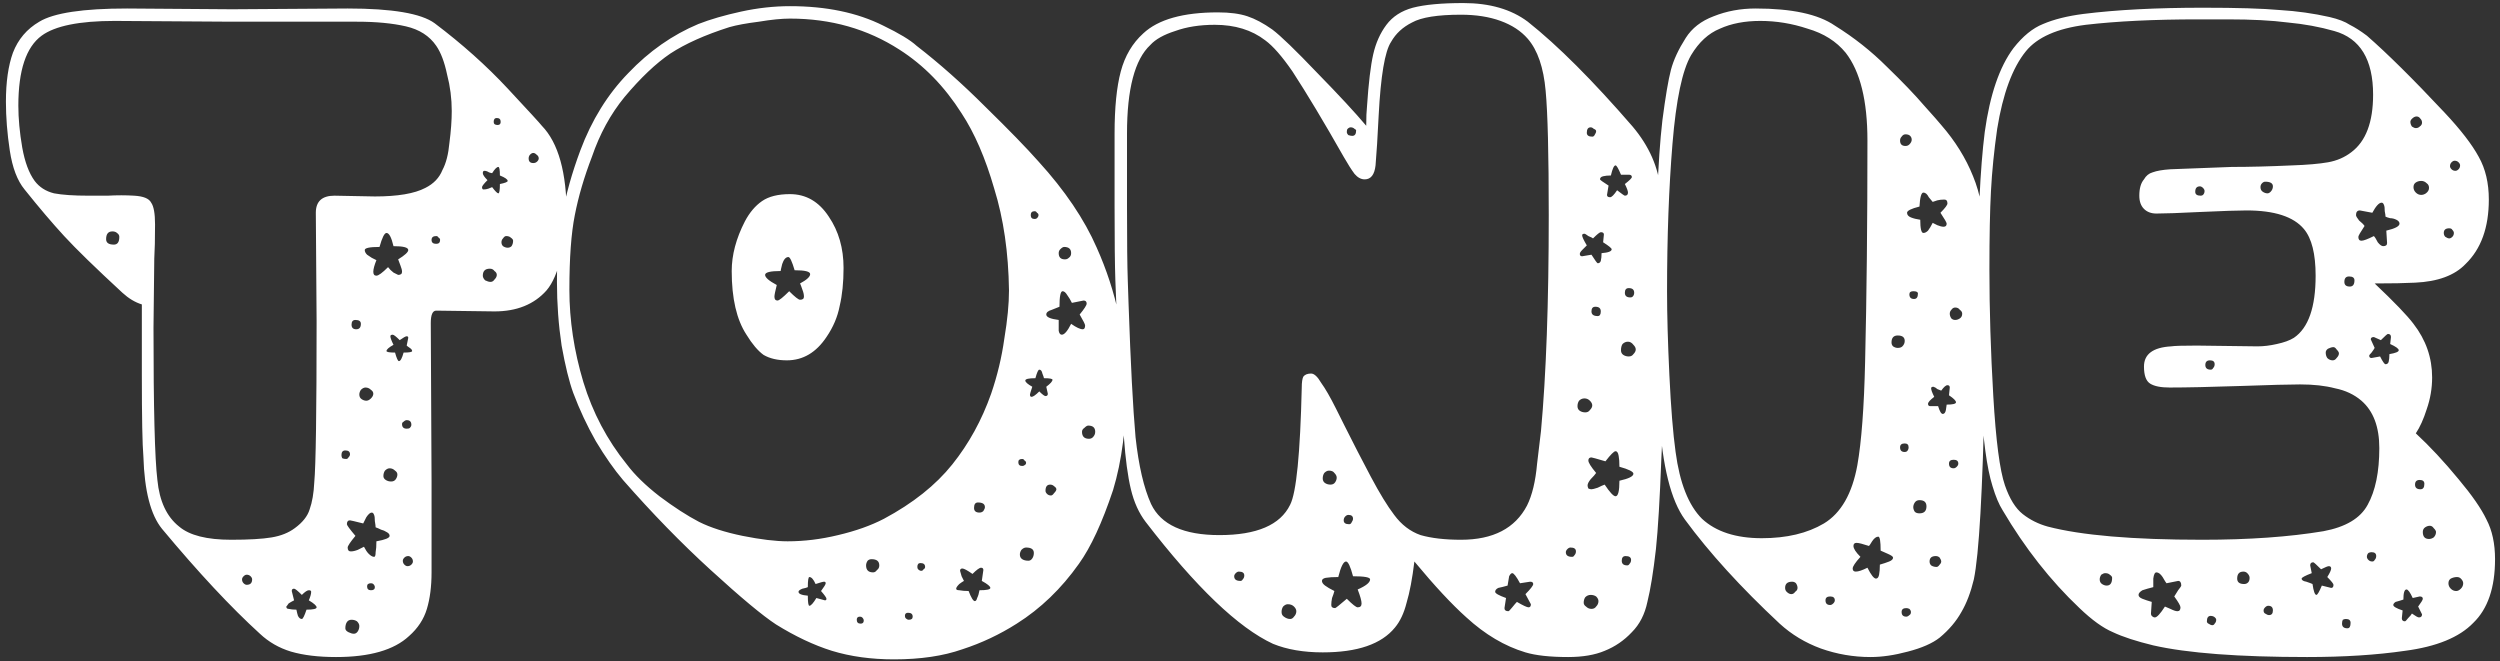 <svg width="412" height="109" viewBox="0 0 412 109" fill="none" xmlns="http://www.w3.org/2000/svg">
<rect x="0" y="0" width="412" height="109" fill="#333333" stroke="none"/>
<path d="M55.376 108.28C52.475 108.28 50 107.981 47.952 107.384C45.989 106.787 44.283 105.805 42.832 104.44C38.053 100.088 32.677 94.328 26.704 87.16C24.827 84.856 23.803 80.888 23.632 75.256C23.461 73.293 23.376 68.813 23.376 61.816V50.168C22.267 49.827 21.2 49.187 20.176 48.248C15.739 44.152 12.539 41.037 10.576 38.904C8.613 36.771 6.437 34.211 4.048 31.224C2.853 29.773 2.043 27.64 1.616 24.824C1.189 22.008 0.976 19.32 0.976 16.76C0.976 13.517 1.36 10.829 2.128 8.696C2.981 6.477 4.432 4.771 6.48 3.576C8.869 2.125 13.691 1.4 20.944 1.4L38.224 1.528L57.296 1.4C64.635 1.4 69.413 2.211 71.632 3.832C76.155 7.245 80.165 10.829 83.664 14.584C87.163 18.339 89.04 20.387 89.296 20.728C92.027 23.544 93.392 28.451 93.392 35.448C93.392 37.411 93.093 39.672 92.496 42.232C91.899 44.792 91.088 46.669 90.064 47.864C88.016 50.168 85.157 51.32 81.488 51.32L71.888 51.192C71.291 51.192 70.992 51.875 70.992 53.24L71.12 79.352V94.328C71.12 96.632 70.864 98.637 70.352 100.344C69.84 102.051 68.859 103.544 67.408 104.824C64.933 107.128 60.923 108.28 55.376 108.28ZM38.096 88.952C40.997 88.952 43.216 88.824 44.752 88.568C46.288 88.312 47.568 87.8 48.592 87.032C49.872 86.093 50.683 85.069 51.024 83.96C51.451 82.765 51.707 81.272 51.792 79.48C52.048 76.749 52.176 67.917 52.176 52.984L52.048 35.064C52.048 33.187 53.072 32.248 55.12 32.248L61.776 32.376C65.531 32.376 68.304 31.907 70.096 30.968C71.461 30.285 72.4 29.304 72.912 28.024C73.509 26.915 73.893 25.421 74.064 23.544C74.32 21.581 74.448 19.832 74.448 18.296C74.448 16.248 74.192 14.243 73.68 12.28C73.253 10.232 72.656 8.653 71.888 7.544C70.779 5.923 69.115 4.856 66.896 4.344C64.677 3.832 61.989 3.576 58.832 3.576H38.224L18.896 3.448C13.093 3.448 9.083 4.259 6.864 5.88C4.304 7.757 3.024 11.597 3.024 17.4C3.024 19.533 3.237 21.837 3.664 24.312C4.091 26.701 4.773 28.536 5.712 29.816C6.48 30.84 7.547 31.523 8.912 31.864C10.277 32.12 12.155 32.248 14.544 32.248C15.227 32.248 16.293 32.248 17.744 32.248C19.28 32.163 20.731 32.163 22.096 32.248C23.632 32.333 24.571 32.717 24.912 33.4C25.339 33.997 25.552 35.192 25.552 36.984C25.552 39.373 25.509 41.251 25.424 42.616L25.296 54.008C25.296 67.235 25.509 75.597 25.936 79.096C26.277 82.595 27.472 85.155 29.52 86.776C31.227 88.227 34.085 88.952 38.096 88.952ZM82 20.6C82.341 20.6 82.512 20.429 82.512 20.088C82.512 19.661 82.299 19.448 81.872 19.448C81.531 19.448 81.36 19.661 81.36 20.088C81.36 20.429 81.573 20.6 82 20.6ZM87.888 26.872C88.144 26.872 88.357 26.787 88.528 26.616C88.699 26.445 88.784 26.275 88.784 26.104C88.784 25.848 88.656 25.635 88.4 25.464C88.229 25.293 88.059 25.208 87.888 25.208C87.717 25.208 87.547 25.293 87.376 25.464C87.205 25.635 87.12 25.848 87.12 26.104C87.12 26.616 87.376 26.872 87.888 26.872ZM82.128 31.864C82.299 31.864 82.384 31.352 82.384 30.328C83.237 30.157 83.664 29.987 83.664 29.816C83.664 29.56 83.237 29.261 82.384 28.92C82.384 27.981 82.299 27.512 82.128 27.512C81.872 27.512 81.531 27.853 81.104 28.536C81.019 28.536 80.848 28.493 80.592 28.408C80.336 28.237 80.08 28.152 79.824 28.152C79.653 28.152 79.568 28.28 79.568 28.536C79.568 28.792 79.824 29.176 80.336 29.688C79.739 30.285 79.44 30.669 79.44 30.84C79.44 31.096 79.525 31.224 79.696 31.224C79.952 31.224 80.208 31.181 80.464 31.096C80.72 31.011 80.933 30.925 81.104 30.84C81.616 31.523 81.957 31.864 82.128 31.864ZM18.768 40.312C19.365 40.312 19.664 39.885 19.664 39.032C19.664 38.776 19.536 38.563 19.28 38.392C19.109 38.221 18.853 38.136 18.512 38.136C17.829 38.136 17.488 38.563 17.488 39.416C17.488 40.013 17.915 40.312 18.768 40.312ZM62.032 45.432C62.373 45.432 63.013 44.963 63.952 44.024C64.208 44.365 64.507 44.664 64.848 44.92C65.189 45.091 65.445 45.219 65.616 45.304C66.043 45.304 66.256 45.133 66.256 44.792C66.256 44.536 66.171 44.195 66 43.768C65.829 43.341 65.701 43 65.616 42.744C66.725 42.061 67.28 41.549 67.28 41.208C67.28 40.781 66.469 40.568 64.848 40.568C64.507 39.117 64.123 38.392 63.696 38.392C63.355 38.392 62.971 39.16 62.544 40.696C60.923 40.696 60.112 40.867 60.112 41.208C60.112 41.464 60.24 41.72 60.496 41.976C60.752 42.147 61.008 42.317 61.264 42.488C61.605 42.659 61.861 42.787 62.032 42.872C61.691 43.725 61.52 44.365 61.52 44.792C61.52 45.219 61.691 45.432 62.032 45.432ZM71.888 40.184C72.315 40.184 72.528 39.971 72.528 39.544C72.528 39.373 72.443 39.245 72.272 39.16C72.187 38.989 72.059 38.904 71.888 38.904C71.376 38.904 71.12 39.117 71.12 39.544C71.12 39.971 71.376 40.184 71.888 40.184ZM83.664 40.824C83.92 40.824 84.133 40.739 84.304 40.568C84.475 40.312 84.56 40.013 84.56 39.672C84.56 39.501 84.432 39.331 84.176 39.16C84.005 38.989 83.749 38.904 83.408 38.904C83.237 38.904 83.067 39.032 82.896 39.288C82.725 39.459 82.64 39.672 82.64 39.928C82.64 40.184 82.725 40.397 82.896 40.568C83.152 40.739 83.408 40.824 83.664 40.824ZM80.848 46.456C81.104 46.456 81.317 46.328 81.488 46.072C81.744 45.816 81.872 45.56 81.872 45.304C81.872 45.048 81.744 44.835 81.488 44.664C81.317 44.408 81.061 44.28 80.72 44.28C79.952 44.28 79.568 44.664 79.568 45.432C79.568 45.688 79.696 45.944 79.952 46.2C80.293 46.371 80.592 46.456 80.848 46.456ZM58.704 54.264C59.216 54.264 59.472 53.965 59.472 53.368C59.472 52.941 59.173 52.728 58.576 52.728C58.149 52.728 57.936 52.984 57.936 53.496C57.936 54.008 58.192 54.264 58.704 54.264ZM65.744 59.512C66 59.512 66.256 59.043 66.512 58.104C67.451 58.104 67.92 58.019 67.92 57.848C67.92 57.677 67.792 57.507 67.536 57.336C67.28 57.165 67.109 57.037 67.024 56.952L67.28 55.672C67.28 55.501 67.195 55.416 67.024 55.416C66.853 55.416 66.469 55.629 65.872 56.056C65.275 55.459 64.891 55.16 64.72 55.16C64.464 55.16 64.336 55.245 64.336 55.416C64.336 55.672 64.507 56.141 64.848 56.824C64.08 57.251 63.696 57.592 63.696 57.848C63.696 58.019 64.165 58.104 65.104 58.104C65.36 59.043 65.573 59.512 65.744 59.512ZM60.368 66.04C60.624 66.04 60.88 65.912 61.136 65.656C61.392 65.4 61.52 65.144 61.52 64.888C61.52 64.632 61.392 64.419 61.136 64.248C60.88 63.992 60.581 63.864 60.24 63.864C59.984 63.864 59.728 63.992 59.472 64.248C59.301 64.504 59.216 64.76 59.216 65.016C59.216 65.357 59.344 65.613 59.6 65.784C59.856 65.955 60.112 66.04 60.368 66.04ZM67.024 70.648C67.28 70.648 67.451 70.605 67.536 70.52C67.707 70.349 67.792 70.179 67.792 70.008C67.792 69.496 67.536 69.24 67.024 69.24C66.853 69.24 66.683 69.325 66.512 69.496C66.341 69.581 66.256 69.709 66.256 69.88C66.256 70.392 66.512 70.648 67.024 70.648ZM57.04 75.64C57.211 75.64 57.339 75.555 57.424 75.384C57.595 75.213 57.68 75.043 57.68 74.872C57.68 74.445 57.424 74.232 56.912 74.232C56.485 74.232 56.272 74.488 56.272 75C56.272 75.171 56.315 75.341 56.4 75.512C56.571 75.597 56.784 75.64 57.04 75.64ZM64.464 79.352C64.805 79.352 65.061 79.224 65.232 78.968C65.403 78.712 65.488 78.456 65.488 78.2C65.488 77.944 65.36 77.731 65.104 77.56C64.848 77.304 64.549 77.176 64.208 77.176C63.952 77.176 63.696 77.304 63.44 77.56C63.269 77.816 63.184 78.115 63.184 78.456C63.184 78.712 63.312 78.925 63.568 79.096C63.824 79.267 64.123 79.352 64.464 79.352ZM61.648 91.768C61.819 91.768 61.904 91.512 61.904 91C61.989 90.573 62.032 89.976 62.032 89.208C63.483 88.952 64.208 88.653 64.208 88.312C64.208 88.056 64.037 87.843 63.696 87.672C63.44 87.501 63.141 87.373 62.8 87.288C62.459 87.117 62.16 86.989 61.904 86.904C61.904 86.733 61.861 86.392 61.776 85.88C61.776 85.368 61.733 85.027 61.648 84.856C61.563 84.6 61.435 84.472 61.264 84.472C61.008 84.472 60.709 84.728 60.368 85.24C60.112 85.752 59.941 86.093 59.856 86.264C58.491 85.923 57.765 85.752 57.68 85.752C57.339 85.752 57.168 85.965 57.168 86.392C57.168 86.563 57.637 87.203 58.576 88.312C57.723 89.336 57.296 89.976 57.296 90.232C57.296 90.659 57.467 90.872 57.808 90.872C58.149 90.872 58.533 90.787 58.96 90.616C59.472 90.36 59.813 90.189 59.984 90.104C60.24 90.616 60.496 91 60.752 91.256C61.093 91.597 61.392 91.768 61.648 91.768ZM67.152 93.304C67.408 93.304 67.621 93.219 67.792 93.048C67.963 92.877 68.048 92.707 68.048 92.536C68.048 92.28 67.963 92.067 67.792 91.896C67.621 91.725 67.451 91.64 67.28 91.64C67.024 91.64 66.811 91.725 66.64 91.896C66.469 92.067 66.384 92.237 66.384 92.408C66.384 92.664 66.469 92.877 66.64 93.048C66.811 93.219 66.981 93.304 67.152 93.304ZM40.656 96.376C41.253 96.376 41.552 96.077 41.552 95.48C41.552 95.309 41.467 95.139 41.296 94.968C41.125 94.797 40.912 94.712 40.656 94.712C40.485 94.712 40.315 94.797 40.144 94.968C39.973 95.139 39.888 95.309 39.888 95.48C39.888 95.736 39.973 95.949 40.144 96.12C40.315 96.291 40.485 96.376 40.656 96.376ZM61.136 97.272C61.563 97.272 61.776 97.101 61.776 96.76C61.776 96.589 61.691 96.419 61.52 96.248C61.435 96.163 61.307 96.12 61.136 96.12C60.709 96.12 60.496 96.291 60.496 96.632C60.496 97.059 60.709 97.272 61.136 97.272ZM49.744 102.008C49.915 102.008 50.171 101.496 50.512 100.472C51.621 100.472 52.176 100.344 52.176 100.088C52.176 99.832 51.749 99.448 50.896 98.936C51.152 98.339 51.28 97.869 51.28 97.528C51.28 97.357 51.152 97.272 50.896 97.272C50.64 97.272 50.256 97.528 49.744 98.04C49.061 97.357 48.635 97.016 48.464 97.016C48.208 97.016 48.08 97.144 48.08 97.4L48.464 98.936C48.123 99.107 47.824 99.277 47.568 99.448C47.397 99.704 47.269 99.875 47.184 99.96C47.184 100.216 47.312 100.344 47.568 100.344C47.909 100.429 48.336 100.472 48.848 100.472C48.933 100.899 49.019 101.24 49.104 101.496C49.275 101.837 49.488 102.008 49.744 102.008ZM58.32 104.44C58.576 104.44 58.789 104.312 58.96 104.056C59.131 103.8 59.216 103.501 59.216 103.16C59.216 102.904 59.088 102.648 58.832 102.392C58.576 102.221 58.277 102.136 57.936 102.136C57.595 102.136 57.339 102.264 57.168 102.52C56.997 102.776 56.912 103.117 56.912 103.544C56.912 103.8 57.083 104.013 57.424 104.184C57.765 104.355 58.064 104.44 58.32 104.44ZM180.746 40.824C183.989 48.077 185.61 55.715 185.61 63.736C185.61 70.307 184.885 75.981 183.434 80.76C181.642 86.136 179.765 90.189 177.802 92.92C174.901 97.016 171.487 100.301 167.562 102.776C164.746 104.568 161.759 105.976 158.602 107C155.445 108.109 151.69 108.664 147.338 108.664C143.583 108.664 140.17 108.195 137.098 107.256C134.111 106.317 131.039 104.867 127.882 102.904C125.663 101.453 122.079 98.467 117.13 93.944C112.266 89.507 107.445 84.557 102.666 79.096C101.215 77.389 99.722 75.256 98.186 72.696C96.735 70.136 95.498 67.491 94.474 64.76C93.791 62.883 93.151 60.28 92.554 56.952C92.042 53.539 91.786 50.04 91.786 46.456C91.786 42.275 92.085 38.563 92.682 35.32C93.279 31.992 94.261 28.493 95.626 24.824C97.503 19.789 100.149 15.523 103.562 12.024C106.975 8.44 110.815 5.752 115.082 3.96C117.045 3.192 119.391 2.509 122.122 1.912C124.853 1.315 127.541 1.016 130.186 1.016C136.159 1.016 141.279 2.083 145.546 4.216C148.191 5.496 150.026 6.605 151.05 7.544C154.805 10.445 158.602 13.816 162.442 17.656C166.282 21.411 169.183 24.397 171.146 26.616C175.498 31.395 178.698 36.131 180.746 40.824ZM93.834 47.736C93.834 52.771 94.602 57.848 96.138 62.968C97.674 68.003 100.063 72.525 103.306 76.536C104.586 78.243 106.378 79.992 108.682 81.784C111.071 83.576 113.247 84.984 115.21 86.008C117.087 86.947 119.477 87.715 122.378 88.312C125.365 88.909 127.839 89.208 129.802 89.208C132.533 89.208 135.306 88.867 138.122 88.184C141.023 87.501 143.541 86.605 145.674 85.496C150.453 82.936 154.207 79.949 156.938 76.536C159.669 73.123 161.802 69.24 163.338 64.888C164.362 61.901 165.087 58.872 165.514 55.8C166.026 52.728 166.282 50.083 166.282 47.864C166.197 41.635 165.386 36.045 163.85 31.096C162.399 26.061 160.607 21.923 158.474 18.68C155.658 14.243 152.245 10.744 148.234 8.184C142.943 4.771 136.927 3.064 130.186 3.064C128.821 3.064 127.114 3.235 125.066 3.576C123.018 3.832 121.397 4.131 120.202 4.472C116.191 5.752 112.949 7.203 110.474 8.824C108.085 10.445 105.567 12.835 102.922 15.992C100.618 18.808 98.826 22.093 97.546 25.848C96.266 29.176 95.327 32.376 94.73 35.448C94.133 38.435 93.834 42.531 93.834 47.736ZM122.762 36.472C123.53 35.021 124.469 33.912 125.578 33.144C126.687 32.376 128.223 31.992 130.186 31.992C132.831 31.992 134.965 33.229 136.586 35.704C138.207 38.093 139.018 40.909 139.018 44.152C139.018 46.541 138.805 48.632 138.378 50.424C138.037 52.216 137.311 53.923 136.202 55.544C134.495 58.104 132.319 59.384 129.674 59.384C128.138 59.384 126.858 59.085 125.834 58.488C124.895 57.805 123.957 56.696 123.018 55.16C121.397 52.685 120.586 49.187 120.586 44.664C120.586 42.019 121.311 39.288 122.762 36.472ZM170.506 36.088C170.677 36.088 170.805 36.045 170.89 35.96C171.061 35.789 171.146 35.619 171.146 35.448C171.146 35.277 171.061 35.149 170.89 35.064C170.805 34.893 170.677 34.808 170.506 34.808C170.079 34.808 169.866 35.021 169.866 35.448C169.866 35.875 170.079 36.088 170.506 36.088ZM175.498 42.744C175.754 42.744 175.967 42.659 176.138 42.488C176.394 42.317 176.522 42.061 176.522 41.72C176.522 41.037 176.138 40.696 175.37 40.696C175.199 40.696 174.986 40.824 174.73 41.08C174.559 41.251 174.474 41.464 174.474 41.72C174.474 42.403 174.815 42.744 175.498 42.744ZM128.138 49.528C128.394 49.528 129.034 49.016 130.058 47.992C130.997 48.931 131.594 49.4 131.85 49.4C132.277 49.4 132.49 49.229 132.49 48.888C132.49 48.547 132.405 48.163 132.234 47.736C132.063 47.224 131.935 46.883 131.85 46.712C132.959 46.115 133.514 45.603 133.514 45.176C133.514 44.749 132.661 44.536 130.954 44.536C130.527 43.085 130.186 42.36 129.93 42.36C129.503 42.36 129.162 42.744 128.906 43.512C128.735 44.195 128.65 44.579 128.65 44.664C126.943 44.664 126.09 44.877 126.09 45.304C126.09 45.731 126.73 46.285 128.01 46.968C127.754 47.992 127.626 48.632 127.626 48.888C127.626 49.315 127.797 49.528 128.138 49.528ZM179.082 50.04C179.082 49.699 178.911 49.528 178.57 49.528C178.57 49.528 177.93 49.656 176.65 49.912C176.394 49.4 176.138 48.973 175.882 48.632C175.626 48.205 175.37 47.992 175.114 47.992C174.773 47.992 174.602 48.845 174.602 50.552C174.431 50.637 174.005 50.808 173.322 51.064C172.725 51.235 172.426 51.491 172.426 51.832C172.426 52.259 173.109 52.557 174.474 52.728C174.474 53.496 174.474 54.093 174.474 54.52C174.559 54.947 174.73 55.16 174.986 55.16C175.413 55.16 175.925 54.563 176.522 53.368C177.375 53.965 178.015 54.264 178.442 54.264C178.698 54.264 178.826 54.051 178.826 53.624C178.826 53.453 178.527 52.856 177.93 51.832C178.698 50.893 179.082 50.296 179.082 50.04ZM173.45 62.584C173.45 62.413 172.981 62.328 172.042 62.328C172.042 62.243 171.957 61.987 171.786 61.56C171.701 61.133 171.53 60.92 171.274 60.92C171.103 60.92 170.89 61.389 170.634 62.328C169.525 62.328 168.97 62.456 168.97 62.712C168.97 62.968 169.354 63.309 170.122 63.736C169.866 64.504 169.738 64.931 169.738 65.016C169.738 65.272 169.823 65.4 169.994 65.4C170.25 65.4 170.677 65.101 171.274 64.504C171.786 65.016 172.127 65.272 172.298 65.272C172.554 65.272 172.682 65.144 172.682 64.888L172.426 63.736C173.109 63.224 173.45 62.84 173.45 62.584ZM179.466 72.312C179.722 72.312 179.935 72.227 180.106 72.056C180.362 71.8 180.49 71.501 180.49 71.16C180.49 70.477 180.106 70.136 179.338 70.136C179.167 70.136 178.954 70.264 178.698 70.52C178.442 70.691 178.314 70.904 178.314 71.16C178.314 71.928 178.698 72.312 179.466 72.312ZM168.458 76.792C168.629 76.792 168.757 76.749 168.842 76.664C169.013 76.579 169.098 76.451 169.098 76.28C169.098 76.109 169.013 75.981 168.842 75.896C168.757 75.725 168.629 75.64 168.458 75.64C168.031 75.64 167.818 75.811 167.818 76.152C167.818 76.579 168.031 76.792 168.458 76.792ZM173.194 81.656C173.365 81.656 173.535 81.528 173.706 81.272C173.962 81.016 174.09 80.803 174.09 80.632C174.09 80.461 173.962 80.291 173.706 80.12C173.535 79.949 173.322 79.864 173.066 79.864C172.554 79.864 172.298 80.205 172.298 80.888C172.298 81.059 172.383 81.229 172.554 81.4C172.725 81.571 172.938 81.656 173.194 81.656ZM161.418 84.472C161.674 84.472 161.887 84.387 162.058 84.216C162.229 83.96 162.314 83.747 162.314 83.576C162.314 83.064 161.93 82.808 161.162 82.808C160.735 82.808 160.522 83.107 160.522 83.704C160.522 84.216 160.821 84.472 161.418 84.472ZM169.482 92.408C169.738 92.408 169.951 92.28 170.122 92.024C170.293 91.768 170.378 91.469 170.378 91.128C170.378 90.531 169.951 90.232 169.098 90.232C168.842 90.232 168.586 90.36 168.33 90.616C168.159 90.872 168.074 91.128 168.074 91.384C168.074 91.725 168.202 91.981 168.458 92.152C168.714 92.323 169.055 92.408 169.482 92.408ZM143.882 94.328C144.138 94.328 144.351 94.2 144.522 93.944C144.778 93.773 144.906 93.517 144.906 93.176C144.906 92.493 144.479 92.152 143.626 92.152C143.37 92.152 143.157 92.237 142.986 92.408C142.815 92.664 142.73 92.92 142.73 93.176C142.73 93.944 143.114 94.328 143.882 94.328ZM151.818 94.072C151.989 94.072 152.117 93.987 152.202 93.816C152.373 93.731 152.458 93.603 152.458 93.432C152.458 93.005 152.202 92.792 151.69 92.792C151.349 92.792 151.178 93.005 151.178 93.432C151.178 93.603 151.221 93.731 151.306 93.816C151.477 93.987 151.647 94.072 151.818 94.072ZM163.21 96.888C163.21 96.632 162.741 96.248 161.802 95.736L162.058 93.944C162.058 93.688 161.93 93.56 161.674 93.56C161.418 93.56 160.949 93.901 160.266 94.584C159.413 93.987 158.858 93.688 158.602 93.688C158.346 93.688 158.218 93.816 158.218 94.072C158.303 94.328 158.389 94.627 158.474 94.968C158.645 95.309 158.773 95.565 158.858 95.736C158.687 95.821 158.431 95.992 158.09 96.248C157.749 96.589 157.578 96.845 157.578 97.016C157.578 97.187 157.749 97.272 158.09 97.272C158.517 97.357 159.029 97.4 159.626 97.4C160.053 98.509 160.394 99.064 160.65 99.064C160.821 99.064 160.949 98.893 161.034 98.552C161.205 98.211 161.333 97.784 161.418 97.272C162.613 97.272 163.21 97.144 163.21 96.888ZM133.386 99.832C133.642 99.832 134.026 99.405 134.538 98.552L135.946 98.936C136.117 98.936 136.202 98.851 136.202 98.68C136.202 98.509 135.903 98.083 135.306 97.4C135.818 96.717 136.074 96.291 136.074 96.12C136.074 95.949 135.989 95.864 135.818 95.864C135.647 95.864 135.178 95.992 134.41 96.248C134.069 95.48 133.727 95.096 133.386 95.096C133.215 95.096 133.13 95.651 133.13 96.76C132.959 96.845 132.661 96.931 132.234 97.016C131.807 97.187 131.594 97.357 131.594 97.528C131.594 97.869 132.106 98.083 133.13 98.168C133.13 99.277 133.215 99.832 133.386 99.832ZM149.77 102.136C150.197 102.136 150.41 101.965 150.41 101.624C150.41 101.197 150.154 100.984 149.642 100.984C149.301 100.984 149.13 101.155 149.13 101.496C149.13 101.667 149.173 101.795 149.258 101.88C149.429 102.051 149.599 102.136 149.77 102.136ZM141.834 102.776C142.175 102.776 142.346 102.605 142.346 102.264C142.346 102.093 142.261 101.923 142.09 101.752C142.005 101.667 141.877 101.624 141.706 101.624C141.365 101.624 141.194 101.795 141.194 102.136C141.194 102.563 141.407 102.776 141.834 102.776ZM258.434 108.28C255.447 108.28 253.101 108.024 251.394 107.512C247.981 106.488 244.738 104.568 241.666 101.752C239.277 99.619 236.418 96.547 233.09 92.536C232.749 95.352 232.322 97.613 231.81 99.32C231.383 101.027 230.743 102.392 229.89 103.416C227.671 106.147 223.703 107.512 217.986 107.512C214.829 107.512 212.098 107.043 209.794 106.104C204.077 103.459 197.079 96.76 188.802 86.008C187.693 84.557 186.882 82.765 186.37 80.632C185.858 78.499 185.474 75.64 185.218 72.056C184.706 66.253 184.237 57.635 183.81 46.2C183.725 43.725 183.682 39.629 183.682 33.912V22.008C183.682 17.741 184.023 14.328 184.706 11.768C185.389 9.208 186.626 7.117 188.418 5.496C190.893 3.192 194.989 2.04 200.706 2.04C202.669 2.04 204.29 2.253 205.57 2.68C206.85 3.107 208.215 3.832 209.666 4.856C211.031 5.88 213.506 8.269 217.09 12.024C220.674 15.693 223.362 18.595 225.154 20.728C225.154 19.363 225.197 18.296 225.282 17.528C225.538 13.688 225.879 10.829 226.306 8.952C226.733 7.075 227.458 5.453 228.482 4.088C229.506 2.723 230.957 1.784 232.834 1.272C234.797 0.76 237.57 0.504 241.154 0.504C245.506 0.504 249.047 1.528 251.778 3.576C256.727 7.501 262.487 13.261 269.058 20.856C271.789 24.099 273.325 27.597 273.666 31.352C274.093 36.643 274.306 46.115 274.306 59.768C274.306 63.523 274.135 68.771 273.794 75.512C273.538 82.253 273.239 87.245 272.898 90.488C272.471 94.243 272.002 97.144 271.49 99.192C271.063 101.24 270.21 102.904 268.93 104.184C267.65 105.549 266.157 106.573 264.45 107.256C262.829 107.939 260.823 108.28 258.434 108.28ZM240.77 88.952C246.061 88.952 249.687 87.075 251.65 83.32C252.503 81.613 253.058 79.309 253.314 76.408C253.655 73.421 253.869 71.629 253.954 71.032C254.807 61.731 255.234 49.869 255.234 35.448C255.234 25.379 255.063 18.552 254.722 14.968C254.381 11.128 253.399 8.269 251.778 6.392C250.669 5.112 249.175 4.131 247.298 3.448C245.421 2.765 243.245 2.424 240.77 2.424C236.93 2.424 234.242 2.851 232.706 3.704C231.17 4.472 230.018 5.539 229.25 6.904C228.226 8.44 227.543 12.493 227.202 19.064C227.031 22.563 226.861 25.293 226.69 27.256C226.519 28.792 225.922 29.56 224.898 29.56C224.301 29.56 223.746 29.261 223.234 28.664C222.722 27.981 222.125 27.043 221.442 25.848C218.199 20.131 215.383 15.437 212.994 11.768C211.287 9.293 209.794 7.587 208.514 6.648C206.295 4.941 203.522 4.088 200.194 4.088C197.719 4.088 195.543 4.429 193.666 5.112C191.789 5.709 190.423 6.477 189.57 7.416C187.01 9.805 185.73 14.669 185.73 22.008V34.04C185.73 39.843 185.773 43.896 185.858 46.2L185.986 50.04C186.327 59.939 186.711 67.277 187.138 72.056C187.65 76.749 188.503 80.419 189.698 83.064C191.319 86.477 195.074 88.184 200.962 88.184C207.106 88.184 210.989 86.52 212.61 83.192C213.634 81.229 214.274 74.787 214.53 63.864C214.53 63.011 214.615 62.413 214.786 62.072C215.042 61.731 215.469 61.56 216.066 61.56C216.578 61.56 217.133 62.072 217.73 63.096C218.413 64.035 219.223 65.443 220.162 67.32L221.57 70.136C223.021 73.037 224.471 75.853 225.922 78.584C227.373 81.315 228.653 83.405 229.762 84.856C230.957 86.477 232.407 87.587 234.114 88.184C235.906 88.696 238.125 88.952 240.77 88.952ZM222.85 22.392C223.277 22.392 223.49 22.093 223.49 21.496C223.49 21.411 223.405 21.325 223.234 21.24C223.063 21.069 222.85 20.984 222.594 20.984C222.423 20.984 222.253 21.069 222.082 21.24C221.997 21.325 221.954 21.496 221.954 21.752C221.954 21.923 222.039 22.093 222.21 22.264C222.466 22.349 222.679 22.392 222.85 22.392ZM262.402 22.52C262.573 22.52 262.701 22.435 262.786 22.264C262.957 22.008 263.042 21.795 263.042 21.624C263.042 21.453 262.914 21.325 262.658 21.24C262.487 21.069 262.317 20.984 262.146 20.984C261.719 20.984 261.506 21.283 261.506 21.88C261.506 22.307 261.805 22.52 262.402 22.52ZM265.346 32.504C265.602 32.504 265.986 32.12 266.498 31.352C267.266 31.949 267.693 32.248 267.778 32.248C268.119 32.248 268.29 32.077 268.29 31.736C268.29 31.48 268.119 31.011 267.778 30.328C268.546 29.731 268.93 29.347 268.93 29.176C268.93 28.92 268.759 28.792 268.418 28.792H267.138C266.711 27.768 266.413 27.256 266.242 27.256C265.986 27.256 265.73 27.811 265.474 28.92C264.962 28.92 264.535 28.963 264.194 29.048C263.853 29.133 263.682 29.304 263.682 29.56C263.682 29.645 264.151 29.987 265.09 30.584L264.834 32.12C264.834 32.376 265.005 32.504 265.346 32.504ZM263.298 43.384C263.554 43.384 263.725 43.256 263.81 43C263.895 42.659 263.938 42.232 263.938 41.72C265.047 41.635 265.602 41.421 265.602 41.08C265.602 40.909 265.133 40.525 264.194 39.928L264.322 38.648C264.322 38.392 264.151 38.264 263.81 38.264C263.639 38.264 263.213 38.605 262.53 39.288C262.445 39.203 262.189 39.075 261.762 38.904C261.421 38.648 261.207 38.52 261.122 38.52C260.866 38.52 260.738 38.605 260.738 38.776C260.738 39.032 260.994 39.587 261.506 40.44C261.335 40.611 261.079 40.867 260.738 41.208C260.482 41.464 260.354 41.677 260.354 41.848C260.354 42.104 260.482 42.232 260.738 42.232L262.274 41.976C262.871 42.915 263.213 43.384 263.298 43.384ZM268.674 49.016C268.845 49.016 268.973 48.973 269.058 48.888C269.229 48.717 269.314 48.504 269.314 48.248C269.314 47.736 269.015 47.48 268.418 47.48C267.991 47.48 267.778 47.736 267.778 48.248C267.778 48.76 268.077 49.016 268.674 49.016ZM263.298 52.088C263.639 52.088 263.81 51.832 263.81 51.32C263.81 50.808 263.511 50.552 262.914 50.552C262.487 50.552 262.274 50.808 262.274 51.32C262.274 51.832 262.615 52.088 263.298 52.088ZM268.418 58.744C268.759 58.744 269.015 58.616 269.186 58.36C269.442 58.104 269.57 57.848 269.57 57.592C269.57 57.336 269.442 57.08 269.186 56.824C268.93 56.483 268.631 56.312 268.29 56.312C267.949 56.312 267.65 56.44 267.394 56.696C267.223 56.952 267.138 57.293 267.138 57.72C267.138 58.061 267.266 58.317 267.522 58.488C267.778 58.659 268.077 58.744 268.418 58.744ZM261.25 67.96C261.591 67.96 261.847 67.832 262.018 67.576C262.274 67.32 262.402 67.064 262.402 66.808C262.402 66.552 262.274 66.296 262.018 66.04C261.762 65.784 261.463 65.656 261.122 65.656C260.781 65.656 260.482 65.784 260.226 66.04C260.055 66.296 259.97 66.595 259.97 66.936C259.97 67.277 260.098 67.533 260.354 67.704C260.61 67.875 260.909 67.96 261.25 67.96ZM266.242 81.784C266.669 81.784 266.882 80.931 266.882 79.224C268.418 78.883 269.186 78.499 269.186 78.072C269.186 77.731 268.418 77.347 266.882 76.92C266.882 76.152 266.839 75.555 266.754 75.128C266.669 74.616 266.498 74.36 266.242 74.36C265.986 74.36 265.431 74.915 264.578 76.024C263.127 75.597 262.359 75.384 262.274 75.384C261.933 75.384 261.762 75.555 261.762 75.896C261.762 76.237 262.189 76.92 263.042 77.944C262.871 78.2 262.573 78.541 262.146 78.968C261.805 79.395 261.634 79.736 261.634 79.992C261.634 80.163 261.677 80.333 261.762 80.504C261.933 80.589 262.103 80.632 262.274 80.632C262.445 80.632 262.786 80.547 263.298 80.376C263.81 80.12 264.194 79.949 264.45 79.864C265.303 81.144 265.901 81.784 266.242 81.784ZM219.266 79.864C219.607 79.864 219.863 79.736 220.034 79.48C220.205 79.224 220.29 78.968 220.29 78.712C220.29 78.456 220.162 78.2 219.906 77.944C219.735 77.688 219.437 77.56 219.01 77.56C218.754 77.56 218.498 77.688 218.242 77.944C218.071 78.2 217.986 78.499 217.986 78.84C217.986 79.181 218.114 79.437 218.37 79.608C218.626 79.779 218.925 79.864 219.266 79.864ZM222.338 86.392C222.509 86.392 222.637 86.307 222.722 86.136C222.893 85.88 222.978 85.667 222.978 85.496C222.978 85.069 222.722 84.856 222.21 84.856C222.039 84.856 221.869 84.941 221.698 85.112C221.527 85.283 221.442 85.496 221.442 85.752C221.442 86.179 221.741 86.392 222.338 86.392ZM259.074 91.768C259.245 91.768 259.373 91.683 259.458 91.512C259.629 91.341 259.714 91.128 259.714 90.872C259.714 90.445 259.415 90.232 258.818 90.232C258.647 90.232 258.477 90.317 258.306 90.488C258.135 90.659 258.05 90.829 258.05 91C258.05 91.512 258.391 91.768 259.074 91.768ZM268.162 93.176C268.333 93.176 268.461 93.091 268.546 92.92C268.717 92.749 268.802 92.536 268.802 92.28C268.802 91.853 268.503 91.64 267.906 91.64C267.479 91.64 267.266 91.896 267.266 92.408C267.266 92.92 267.565 93.176 268.162 93.176ZM220.034 100.216C220.119 100.216 220.759 99.704 221.954 98.68C222.893 99.619 223.49 100.088 223.746 100.088C224.173 100.088 224.386 99.875 224.386 99.448C224.386 99.021 224.173 98.253 223.746 97.144C225.111 96.547 225.794 95.992 225.794 95.48C225.794 95.139 224.855 94.968 222.978 94.968C222.551 93.347 222.167 92.536 221.826 92.536C221.399 92.536 220.973 93.389 220.546 95.096C219.693 95.096 219.01 95.139 218.498 95.224C218.071 95.309 217.858 95.48 217.858 95.736C217.858 95.992 218.029 96.248 218.37 96.504C218.711 96.76 219.223 97.059 219.906 97.4C219.821 97.741 219.693 98.125 219.522 98.552C219.437 98.979 219.394 99.363 219.394 99.704C219.394 100.045 219.607 100.216 220.034 100.216ZM204.418 95.736C204.589 95.736 204.717 95.651 204.802 95.48C204.973 95.309 205.058 95.096 205.058 94.84C205.058 94.413 204.759 94.2 204.162 94.2C203.991 94.2 203.821 94.285 203.65 94.456C203.479 94.627 203.394 94.797 203.394 94.968C203.394 95.48 203.735 95.736 204.418 95.736ZM248.578 100.728C248.663 100.728 248.877 100.515 249.218 100.088C249.559 99.661 249.815 99.363 249.986 99.192C251.01 99.789 251.65 100.088 251.906 100.088C252.162 100.088 252.29 99.917 252.29 99.576L251.394 97.912C252.247 97.059 252.674 96.504 252.674 96.248C252.674 95.992 252.503 95.864 252.162 95.864L250.498 96.12C249.901 95.011 249.474 94.456 249.218 94.456C249.047 94.456 248.877 94.627 248.706 94.968C248.621 95.395 248.535 95.907 248.45 96.504C247.853 96.675 247.341 96.803 246.914 96.888C246.573 97.059 246.402 97.272 246.402 97.528C246.402 97.784 246.999 98.125 248.194 98.552L247.938 100.216C247.938 100.557 248.151 100.728 248.578 100.728ZM262.274 100.344C262.615 100.344 262.871 100.216 263.042 99.96C263.298 99.704 263.426 99.405 263.426 99.064C263.426 98.808 263.298 98.552 263.042 98.296C262.786 98.125 262.487 98.04 262.146 98.04C261.805 98.04 261.506 98.168 261.25 98.424C261.079 98.68 260.994 98.979 260.994 99.32C260.994 99.576 261.122 99.789 261.378 99.96C261.634 100.216 261.933 100.344 262.274 100.344ZM212.61 102.008C212.866 102.008 213.079 101.88 213.25 101.624C213.506 101.368 213.634 101.069 213.634 100.728C213.634 100.472 213.506 100.216 213.25 99.96C212.994 99.704 212.653 99.576 212.226 99.576C211.97 99.576 211.714 99.704 211.458 99.96C211.287 100.216 211.202 100.515 211.202 100.856C211.202 101.197 211.33 101.453 211.586 101.624C211.927 101.88 212.269 102.008 212.61 102.008ZM308.266 108.28C305.45 108.28 302.719 107.811 300.074 106.872C297.514 105.933 295.253 104.568 293.29 102.776C286.89 96.803 281.685 91.085 277.674 85.624C275.37 82.467 273.962 76.835 273.45 68.728C273.023 61.645 272.81 55.416 272.81 50.04C272.81 36.557 273.194 26.488 273.962 19.832C274.474 15.907 274.943 13.133 275.37 11.512C275.797 9.891 276.607 8.141 277.802 6.264C278.826 4.643 280.362 3.448 282.41 2.68C284.543 1.827 286.847 1.4 289.322 1.4C295.295 1.4 299.647 2.339 302.378 4.216C305.535 6.179 308.394 8.44 310.954 11C313.514 13.475 315.562 15.608 317.098 17.4C318.634 19.107 319.573 20.173 319.914 20.6C322.218 23.245 323.967 26.061 325.162 29.048C326.357 31.949 326.954 35.235 326.954 38.904L327.082 59.64V64.248C326.741 80.973 326.143 91.384 325.29 95.48C324.778 97.613 324.095 99.405 323.242 100.856C322.389 102.392 321.194 103.8 319.658 105.08C318.463 106.019 316.714 106.787 314.41 107.384C312.191 107.981 310.143 108.28 308.266 108.28ZM290.346 88.696C294.442 88.696 297.855 87.885 300.586 86.264C303.402 84.557 305.237 81.357 306.09 76.664C306.773 72.824 307.199 67.149 307.37 59.64C307.626 48.888 307.754 36.728 307.754 23.16C307.754 16.589 306.559 11.768 304.17 8.696C302.634 6.819 300.543 5.496 297.898 4.728C295.338 3.875 292.735 3.448 290.09 3.448C287.53 3.448 285.311 3.875 283.434 4.728C281.557 5.496 279.978 6.947 278.698 9.08C277.247 11.555 276.223 16.419 275.626 23.672C275.029 30.925 274.73 39.032 274.73 47.992C274.73 51.832 274.858 56.44 275.114 61.816C275.37 67.192 275.711 71.416 276.138 74.488C276.821 79.608 278.271 83.277 280.49 85.496C282.794 87.629 286.079 88.696 290.346 88.696ZM314.026 24.056C314.282 24.056 314.495 23.971 314.666 23.8C314.922 23.544 315.05 23.288 315.05 23.032C315.05 22.776 314.965 22.563 314.794 22.392C314.623 22.221 314.367 22.136 314.026 22.136C313.77 22.136 313.557 22.264 313.386 22.52C313.215 22.691 313.13 22.904 313.13 23.16C313.13 23.757 313.429 24.056 314.026 24.056ZM316.97 38.392C317.226 38.392 317.482 38.264 317.738 38.008C317.994 37.667 318.25 37.24 318.506 36.728C318.677 36.813 318.933 36.941 319.274 37.112C319.701 37.283 320.042 37.368 320.298 37.368C320.639 37.368 320.81 37.197 320.81 36.856C320.81 36.685 320.469 36.088 319.786 35.064C320.554 34.296 320.938 33.784 320.938 33.528C320.938 33.101 320.767 32.888 320.426 32.888C319.999 32.888 319.615 32.931 319.274 33.016C319.018 33.101 318.762 33.187 318.506 33.272C318.421 33.187 318.207 32.931 317.866 32.504C317.61 31.992 317.311 31.736 316.97 31.736C316.629 31.736 316.415 32.504 316.33 34.04C314.965 34.381 314.282 34.723 314.282 35.064C314.282 35.405 314.495 35.661 314.922 35.832C315.349 36.003 315.861 36.131 316.458 36.216C316.458 37.667 316.629 38.392 316.97 38.392ZM315.434 49.272C315.861 49.272 316.074 48.973 316.074 48.376C316.074 48.12 315.818 47.992 315.306 47.992C314.879 47.992 314.666 48.163 314.666 48.504C314.666 49.016 314.922 49.272 315.434 49.272ZM322.218 52.728C322.474 52.728 322.73 52.643 322.986 52.472C323.242 52.301 323.37 52.045 323.37 51.704C323.37 51.448 323.242 51.235 322.986 51.064C322.815 50.808 322.559 50.68 322.218 50.68C321.962 50.68 321.749 50.808 321.578 51.064C321.407 51.235 321.322 51.448 321.322 51.704C321.322 51.96 321.407 52.216 321.578 52.472C321.749 52.643 321.962 52.728 322.218 52.728ZM312.746 57.336C313.087 57.336 313.343 57.251 313.514 57.08C313.77 56.824 313.898 56.525 313.898 56.184C313.898 55.587 313.514 55.288 312.746 55.288C312.063 55.288 311.722 55.672 311.722 56.44C311.722 56.696 311.807 56.909 311.978 57.08C312.234 57.251 312.49 57.336 312.746 57.336ZM320.17 68.216C320.426 68.216 320.597 68.003 320.682 67.576C320.767 67.064 320.81 66.765 320.81 66.68C321.834 66.68 322.346 66.552 322.346 66.296C322.346 66.04 321.962 65.656 321.194 65.144L321.322 63.864C321.322 63.608 321.194 63.48 320.938 63.48C320.682 63.48 320.341 63.779 319.914 64.376C319.743 64.291 319.53 64.205 319.274 64.12C319.103 63.949 318.89 63.821 318.634 63.736C318.378 63.736 318.25 63.821 318.25 63.992C318.25 64.248 318.421 64.717 318.762 65.4C318.079 65.912 317.738 66.296 317.738 66.552C317.738 66.808 317.866 66.936 318.122 66.936H319.402C319.658 67.789 319.914 68.216 320.17 68.216ZM313.898 74.488C314.069 74.488 314.197 74.445 314.282 74.36C314.453 74.189 314.538 73.976 314.538 73.72C314.538 73.293 314.325 73.08 313.898 73.08C313.386 73.08 313.13 73.293 313.13 73.72C313.13 74.232 313.386 74.488 313.898 74.488ZM321.962 77.176C322.133 77.176 322.303 77.091 322.474 76.92C322.645 76.749 322.73 76.579 322.73 76.408C322.73 75.981 322.474 75.768 321.962 75.768C321.45 75.768 321.194 75.981 321.194 76.408C321.194 76.92 321.45 77.176 321.962 77.176ZM316.33 84.6C317.098 84.6 317.482 84.216 317.482 83.448C317.482 82.765 317.098 82.424 316.33 82.424C315.989 82.424 315.733 82.552 315.562 82.808C315.391 83.064 315.306 83.32 315.306 83.576C315.306 83.832 315.391 84.088 315.562 84.344C315.733 84.515 315.989 84.6 316.33 84.6ZM309.162 95.352C309.418 95.352 309.589 95.139 309.674 94.712C309.759 94.285 309.802 93.731 309.802 93.048C310.399 92.877 310.911 92.707 311.338 92.536C311.765 92.365 311.978 92.152 311.978 91.896C311.978 91.725 311.679 91.512 311.082 91.256C310.485 91 310.101 90.829 309.93 90.744C309.93 89.208 309.802 88.44 309.546 88.44C309.205 88.44 308.863 88.696 308.522 89.208C308.266 89.635 308.095 89.891 308.01 89.976C306.986 89.635 306.303 89.464 305.962 89.464C305.621 89.464 305.45 89.635 305.45 89.976C305.45 90.403 305.834 91 306.602 91.768C305.749 92.707 305.322 93.347 305.322 93.688C305.322 94.029 305.493 94.2 305.834 94.2C306.261 94.2 306.901 93.987 307.754 93.56C308.351 94.755 308.821 95.352 309.162 95.352ZM319.146 93.432C319.317 93.432 319.487 93.304 319.658 93.048C319.829 92.877 319.914 92.707 319.914 92.536C319.914 92.365 319.829 92.152 319.658 91.896C319.487 91.725 319.274 91.64 319.018 91.64C318.335 91.64 317.994 91.939 317.994 92.536C317.994 92.792 318.079 93.005 318.25 93.176C318.506 93.347 318.805 93.432 319.146 93.432ZM295.21 97.912C295.466 97.912 295.679 97.784 295.85 97.528C296.106 97.357 296.234 97.144 296.234 96.888C296.234 96.632 296.149 96.376 295.978 96.12C295.807 95.949 295.594 95.864 295.338 95.864C294.57 95.864 294.186 96.205 294.186 96.888C294.186 97.144 294.271 97.357 294.442 97.528C294.698 97.784 294.954 97.912 295.21 97.912ZM301.61 99.704C301.781 99.704 301.951 99.619 302.122 99.448C302.293 99.277 302.378 99.107 302.378 98.936C302.378 98.509 302.122 98.296 301.61 98.296C301.098 98.296 300.842 98.509 300.842 98.936C300.842 99.448 301.098 99.704 301.61 99.704ZM314.154 101.624C314.325 101.624 314.495 101.539 314.666 101.368C314.837 101.283 314.922 101.112 314.922 100.856C314.922 100.685 314.837 100.515 314.666 100.344C314.495 100.259 314.325 100.216 314.154 100.216C313.642 100.216 313.386 100.429 313.386 100.856C313.386 101.368 313.642 101.624 314.154 101.624ZM380.207 108.28C368.943 108.28 360.495 107.64 354.863 106.36C352.047 105.677 349.828 104.952 348.207 104.184C346.586 103.501 344.751 102.179 342.703 100.216C337.924 95.693 333.7 90.317 330.031 84.088C329.434 83.149 328.879 81.827 328.367 80.12C327.428 77.133 326.788 72.355 326.447 65.784C326.106 59.128 325.935 52.813 325.935 46.84C325.935 36.259 326.319 27.896 327.087 21.752C327.94 15.608 329.519 11 331.823 7.928C333.359 5.965 334.98 4.643 336.687 3.96C338.479 3.192 340.698 2.637 343.343 2.296C348.804 1.613 355.375 1.272 363.055 1.272C368.687 1.272 372.911 1.4 375.727 1.656C378.543 1.827 381.274 2.211 383.919 2.808C385.37 3.149 386.479 3.576 387.247 4.088C388.1 4.515 389.039 5.112 390.063 5.88C393.391 8.781 397.658 13.005 402.863 18.552C405.508 21.368 407.386 23.8 408.495 25.848C409.604 27.811 410.159 30.157 410.159 32.888C410.159 37.496 408.879 41.037 406.319 43.512C404.527 45.389 401.754 46.413 397.999 46.584C396.378 46.669 394.159 46.712 391.343 46.712C394.586 49.784 396.719 52.003 397.743 53.368C399.791 56.013 400.815 58.957 400.815 62.2C400.815 63.992 400.516 65.741 399.919 67.448C399.407 69.069 398.81 70.392 398.127 71.416C400.431 73.549 402.778 76.067 405.167 78.968C407.386 81.613 408.922 83.832 409.775 85.624C410.714 87.416 411.183 89.592 411.183 92.152C411.183 96.845 409.988 100.344 407.599 102.648C405.295 105.037 401.54 106.573 396.335 107.256C391.642 107.939 386.266 108.28 380.207 108.28ZM362.927 88.952C370.607 88.952 377.263 88.483 382.895 87.544C386.564 86.861 388.996 85.411 390.191 83.192C391.471 80.888 392.111 77.773 392.111 73.848C392.111 70.349 391.13 67.747 389.167 66.04C387.972 65.016 386.522 64.333 384.815 63.992C383.194 63.565 381.274 63.352 379.055 63.352C377.348 63.352 374.106 63.437 369.327 63.608C364.207 63.779 360.282 63.864 357.551 63.864C356.1 63.864 355.034 63.651 354.351 63.224C353.668 62.797 353.327 61.859 353.327 60.408C353.327 58.36 354.82 57.251 357.807 57.08C358.319 56.995 359.727 56.952 362.031 56.952L372.015 57.08C373.039 57.08 374.106 56.952 375.215 56.696C376.41 56.44 377.348 56.099 378.031 55.672C380.42 54.051 381.615 50.637 381.615 45.432C381.615 41.848 380.975 39.288 379.695 37.752C377.988 35.704 374.831 34.68 370.223 34.68C368.858 34.68 366.298 34.765 362.543 34.936C359.13 35.107 356.74 35.192 355.375 35.192C354.522 35.192 353.839 34.936 353.327 34.424C352.815 33.912 352.559 33.187 352.559 32.248C352.559 31.053 352.815 30.157 353.327 29.56C353.668 28.963 354.138 28.579 354.735 28.408C355.418 28.152 356.399 27.981 357.679 27.896L367.791 27.512C370.692 27.512 374.02 27.427 377.775 27.256C380.25 27.171 382.212 27 383.663 26.744C385.114 26.488 386.394 25.933 387.503 25.08C389.892 23.288 391.087 20.131 391.087 15.608C391.087 9.805 388.954 6.307 384.687 5.112C382.298 4.429 379.738 3.96 377.007 3.704C374.362 3.363 371.076 3.192 367.151 3.192H362.287C355.034 3.192 348.847 3.491 343.727 4.088C339.034 4.685 335.748 6.136 333.871 8.44C331.652 11.171 330.074 15.437 329.135 21.24C328.623 24.824 328.282 28.237 328.111 31.48C327.94 34.637 327.855 38.947 327.855 44.408C327.855 50.979 328.068 57.933 328.495 65.272C328.922 72.611 329.562 77.517 330.415 79.992C331.183 82.211 332.164 83.789 333.359 84.728C334.554 85.667 335.919 86.349 337.455 86.776C343.002 88.227 351.492 88.952 362.927 88.952ZM398.127 21.112C398.383 21.112 398.596 21.027 398.767 20.856C399.023 20.685 399.151 20.472 399.151 20.216C399.151 19.96 399.066 19.747 398.895 19.576C398.724 19.32 398.511 19.192 398.255 19.192C397.999 19.192 397.743 19.32 397.487 19.576C397.316 19.747 397.231 19.917 397.231 20.088C397.231 20.344 397.316 20.6 397.487 20.856C397.743 21.027 397.956 21.112 398.127 21.112ZM404.655 28.152C404.826 28.152 404.996 28.067 405.167 27.896C405.338 27.725 405.423 27.512 405.423 27.256C405.423 27.085 405.338 26.915 405.167 26.744C404.996 26.573 404.783 26.488 404.527 26.488C404.356 26.488 404.186 26.573 404.015 26.744C403.844 26.915 403.759 27.128 403.759 27.384C403.759 27.555 403.844 27.725 404.015 27.896C404.186 28.067 404.399 28.152 404.655 28.152ZM399.023 32.12C399.279 32.12 399.535 32.035 399.791 31.864C400.132 31.608 400.303 31.309 400.303 30.968C400.303 30.627 400.175 30.371 399.919 30.2C399.663 29.944 399.364 29.816 399.023 29.816C398.682 29.816 398.383 29.901 398.127 30.072C397.871 30.243 397.743 30.499 397.743 30.84C397.743 31.181 397.871 31.48 398.127 31.736C398.383 31.992 398.682 32.12 399.023 32.12ZM373.679 31.864C373.85 31.864 374.02 31.779 374.191 31.608C374.447 31.352 374.575 31.053 374.575 30.712C374.575 30.2 374.148 29.944 373.295 29.944C373.124 29.944 372.954 30.029 372.783 30.2C372.612 30.371 372.527 30.584 372.527 30.84C372.527 31.181 372.655 31.437 372.911 31.608C373.167 31.779 373.423 31.864 373.679 31.864ZM362.671 32.248C362.842 32.248 362.97 32.205 363.055 32.12C363.226 31.949 363.311 31.736 363.311 31.48C363.311 31.309 363.226 31.139 363.055 30.968C362.884 30.797 362.714 30.712 362.543 30.712C362.031 30.712 361.775 31.011 361.775 31.608C361.775 32.035 362.074 32.248 362.671 32.248ZM392.751 40.568C393.178 40.568 393.391 40.397 393.391 40.056L393.263 38.008C394.714 37.667 395.439 37.283 395.439 36.856C395.439 36.6 395.268 36.387 394.927 36.216C394.586 36.045 394.244 35.96 393.903 35.96C393.562 35.875 393.306 35.789 393.135 35.704C393.135 35.533 393.092 35.235 393.007 34.808C393.007 34.296 392.964 33.955 392.879 33.784C392.794 33.528 392.666 33.4 392.495 33.4C392.068 33.4 391.556 33.955 390.959 35.064C389.679 34.808 388.996 34.68 388.911 34.68C388.484 34.68 388.271 34.936 388.271 35.448C388.271 35.619 388.442 35.917 388.783 36.344C389.21 36.685 389.508 36.984 389.679 37.24C388.996 38.264 388.655 38.861 388.655 39.032C388.655 39.459 388.826 39.672 389.167 39.672C389.508 39.672 390.191 39.416 391.215 38.904C391.386 39.075 391.599 39.416 391.855 39.928C392.196 40.355 392.495 40.568 392.751 40.568ZM403.631 39.288C403.802 39.288 403.972 39.203 404.143 39.032C404.314 38.861 404.399 38.648 404.399 38.392C404.399 38.221 404.314 38.051 404.143 37.88C404.058 37.709 403.887 37.624 403.631 37.624C403.034 37.624 402.735 37.88 402.735 38.392C402.735 38.648 402.82 38.861 402.991 39.032C403.247 39.203 403.46 39.288 403.631 39.288ZM387.247 47.224C387.759 47.224 388.015 46.883 388.015 46.2C388.015 45.773 387.716 45.56 387.119 45.56C386.607 45.56 386.351 45.859 386.351 46.456C386.351 46.968 386.65 47.224 387.247 47.224ZM393.135 60.024C393.391 60.024 393.562 59.896 393.647 59.64C393.732 59.299 393.775 58.872 393.775 58.36C394.799 58.189 395.311 57.976 395.311 57.72C395.311 57.464 394.842 57.123 393.903 56.696L394.031 55.544C394.031 55.203 393.86 55.032 393.519 55.032C393.434 55.032 393.05 55.373 392.367 56.056L391.215 55.544C390.874 55.544 390.703 55.672 390.703 55.928L391.343 57.336C391.258 57.507 391.087 57.763 390.831 58.104C390.575 58.36 390.447 58.531 390.447 58.616C390.447 58.872 390.575 59 390.831 59L392.239 58.744C392.666 59.597 392.964 60.024 393.135 60.024ZM384.431 59.384C384.687 59.384 384.9 59.256 385.071 59C385.327 58.744 385.455 58.488 385.455 58.232C385.455 58.061 385.327 57.848 385.071 57.592C384.9 57.336 384.73 57.208 384.559 57.208C384.303 57.208 384.004 57.293 383.663 57.464C383.407 57.635 383.279 57.848 383.279 58.104C383.279 58.445 383.364 58.744 383.535 59C383.791 59.256 384.09 59.384 384.431 59.384ZM364.335 60.92C364.506 60.92 364.634 60.835 364.719 60.664C364.89 60.493 364.975 60.28 364.975 60.024C364.975 59.597 364.719 59.384 364.207 59.384C363.695 59.384 363.439 59.64 363.439 60.152C363.439 60.664 363.738 60.92 364.335 60.92ZM398.895 80.632C399.322 80.632 399.535 80.333 399.535 79.736C399.535 79.309 399.279 79.096 398.767 79.096C398.255 79.096 397.999 79.352 397.999 79.864C397.999 80.376 398.298 80.632 398.895 80.632ZM400.303 88.824C400.559 88.824 400.815 88.739 401.071 88.568C401.327 88.312 401.455 88.013 401.455 87.672C401.455 87.501 401.327 87.288 401.071 87.032C400.9 86.776 400.687 86.648 400.431 86.648C400.175 86.648 399.919 86.733 399.663 86.904C399.407 87.075 399.279 87.331 399.279 87.672C399.279 88.44 399.62 88.824 400.303 88.824ZM390.959 92.536C391.13 92.536 391.258 92.451 391.343 92.28C391.514 92.109 391.599 91.896 391.599 91.64C391.599 91.213 391.343 91 390.831 91C390.66 91 390.49 91.043 390.319 91.128C390.148 91.299 390.063 91.512 390.063 91.768C390.063 91.939 390.148 92.109 390.319 92.28C390.49 92.451 390.703 92.536 390.959 92.536ZM381.743 98.04C381.914 98.04 382.212 97.528 382.639 96.504L384.175 96.888C384.431 96.888 384.559 96.717 384.559 96.376C384.559 96.205 384.218 95.779 383.535 95.096C383.962 94.413 384.175 93.944 384.175 93.688C384.175 93.432 384.047 93.304 383.791 93.304C383.62 93.304 383.194 93.475 382.511 93.816C381.743 93.048 381.316 92.664 381.231 92.664C380.89 92.664 380.719 92.835 380.719 93.176L380.975 94.456C379.866 94.883 379.311 95.181 379.311 95.352C379.311 95.608 379.567 95.779 380.079 95.864C380.591 96.035 380.932 96.163 381.103 96.248C381.274 97.443 381.487 98.04 381.743 98.04ZM369.839 96.248C370.095 96.248 370.308 96.163 370.479 95.992C370.65 95.821 370.735 95.565 370.735 95.224C370.735 94.968 370.607 94.712 370.351 94.456C370.18 94.285 369.967 94.2 369.711 94.2C369.028 94.2 368.687 94.584 368.687 95.352C368.687 95.949 369.071 96.248 369.839 96.248ZM355.119 101.752C355.46 101.752 356.015 101.155 356.783 99.96C356.954 100.045 357.252 100.173 357.679 100.344C358.191 100.6 358.575 100.728 358.831 100.728C359.172 100.728 359.343 100.515 359.343 100.088C359.343 99.832 359.002 99.235 358.319 98.296C358.49 98.04 358.703 97.699 358.959 97.272C359.3 96.845 359.471 96.589 359.471 96.504C359.471 95.992 359.3 95.736 358.959 95.736C358.959 95.736 358.319 95.864 357.039 96.12C356.954 96.035 356.74 95.693 356.399 95.096C356.058 94.584 355.716 94.328 355.375 94.328C355.119 94.328 354.948 94.669 354.863 95.352C354.863 96.035 354.863 96.504 354.863 96.76C354.18 96.931 353.583 97.101 353.071 97.272C352.644 97.528 352.431 97.784 352.431 98.04C352.431 98.296 352.644 98.509 353.071 98.68C353.498 98.851 354.01 99.021 354.607 99.192L354.479 101.112C354.479 101.283 354.522 101.411 354.607 101.496C354.778 101.667 354.948 101.752 355.119 101.752ZM347.183 96.504C347.78 96.504 348.079 96.077 348.079 95.224C348.079 95.053 347.951 94.883 347.695 94.712C347.524 94.541 347.268 94.456 346.927 94.456C346.756 94.456 346.543 94.541 346.287 94.712C346.116 94.968 346.031 95.224 346.031 95.48C346.031 95.821 346.159 96.077 346.415 96.248C346.671 96.419 346.927 96.504 347.183 96.504ZM404.783 97.4C405.039 97.4 405.295 97.272 405.551 97.016C405.807 96.76 405.935 96.461 405.935 96.12C405.935 95.864 405.807 95.608 405.551 95.352C405.38 95.181 405.167 95.096 404.911 95.096C404.57 95.096 404.228 95.181 403.887 95.352C403.631 95.523 403.503 95.779 403.503 96.12C403.503 96.461 403.631 96.76 403.887 97.016C404.143 97.272 404.442 97.4 404.783 97.4ZM396.335 102.392C396.42 102.392 396.591 102.221 396.847 101.88C397.188 101.539 397.402 101.283 397.487 101.112C398.084 101.539 398.468 101.752 398.639 101.752C398.98 101.752 399.151 101.581 399.151 101.24L398.511 99.96C399.023 99.277 399.279 98.851 399.279 98.68C399.279 98.424 399.108 98.296 398.767 98.296L397.615 98.552C397.188 97.613 396.847 97.144 396.591 97.144C396.25 97.144 396.079 97.699 396.079 98.808C395.567 98.979 395.14 99.107 394.799 99.192C394.543 99.363 394.415 99.533 394.415 99.704C394.415 99.96 394.927 100.259 395.951 100.6L395.823 101.88C395.823 102.221 395.994 102.392 396.335 102.392ZM373.935 101.368C374.362 101.368 374.575 101.112 374.575 100.6C374.575 100.088 374.319 99.832 373.807 99.832C373.636 99.832 373.466 99.917 373.295 100.088C373.124 100.259 373.039 100.429 373.039 100.6C373.039 100.856 373.124 101.027 373.295 101.112C373.551 101.283 373.764 101.368 373.935 101.368ZM364.591 103.032C364.762 103.032 364.89 102.947 364.975 102.776C365.146 102.605 365.231 102.392 365.231 102.136C365.231 101.965 365.103 101.795 364.847 101.624C364.676 101.539 364.506 101.496 364.335 101.496C363.908 101.496 363.695 101.795 363.695 102.392C363.695 102.563 363.78 102.691 363.951 102.776C364.207 102.947 364.42 103.032 364.591 103.032ZM386.863 103.544C387.204 103.544 387.375 103.245 387.375 102.648C387.375 102.221 387.119 102.008 386.607 102.008C386.436 102.008 386.266 102.051 386.095 102.136C386.01 102.307 385.967 102.52 385.967 102.776C385.967 103.288 386.266 103.544 386.863 103.544Z" fill="white"/>
</svg>
